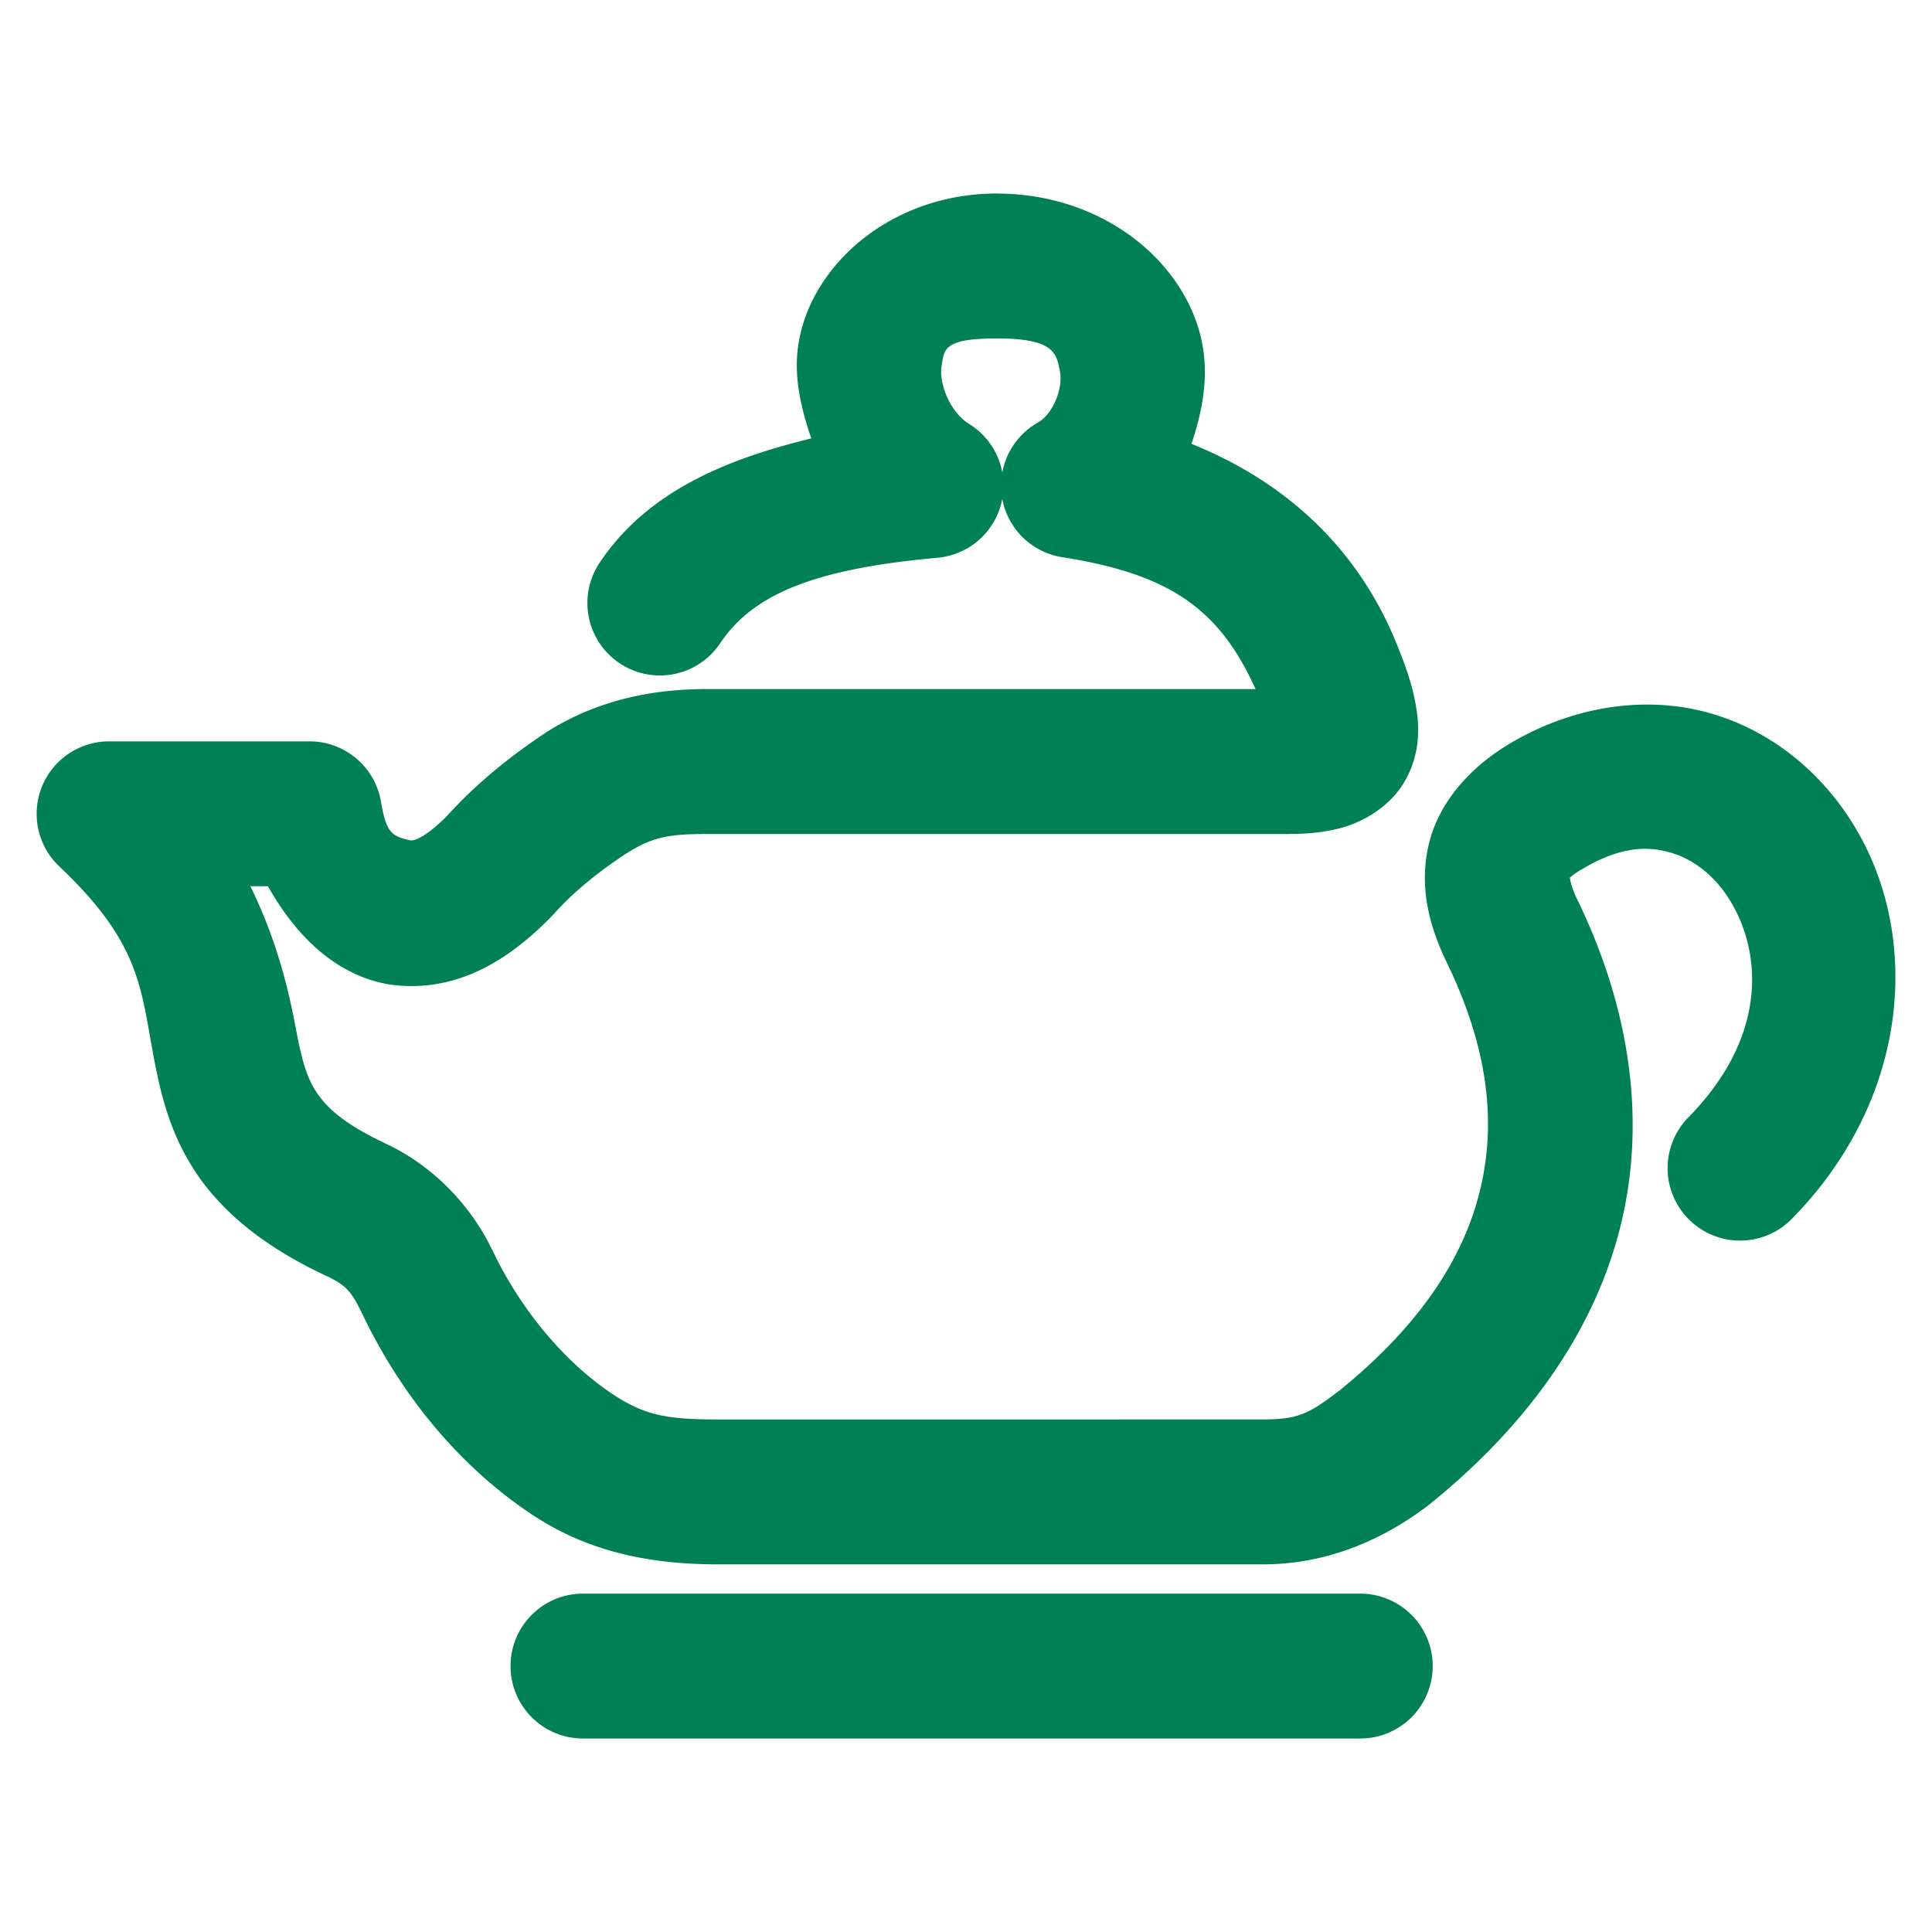 <svg xmlns="http://www.w3.org/2000/svg" width="48" height="48">
	<path d="m 24.762,4.808 c -2.59,0 -4.593,1.739 -4.92,3.709 -0.136,0.817 0.055,1.612 0.314,2.375 -2.164,0.529 -4.088,1.339 -5.258,3.088 a 1.8,1.8 0 0 0 0.496,2.498 1.8,1.8 0 0 0 2.498,-0.496 c 0.816,-1.22 2.338,-1.849 5.402,-2.125 a 1.8,1.8 0 0 0 1.607,-1.461 1.8,1.8 0 0 0 1.488,1.447 c 2.615,0.411 3.888,1.24 4.805,3.277 h -13.656 c -1.384,0 -2.734,0.298 -3.934,1.053 a 1.8,1.8 0 0 0 -0.039,0.025 c -1.053,0.701 -1.85,1.393 -2.496,2.115 l 0.057,-0.062 c -0.523,0.532 -0.816,0.637 -0.922,0.629 C 9.728,20.777 9.597,20.69 9.465,19.917 A 1.8,1.8 0 0 0 7.69,18.419 H 2.711 a 1.8,1.8 0 0 0 -1.238,3.107 c 2.007,1.898 2.02,3 2.336,4.682 0.158,0.841 0.369,1.869 1.031,2.883 0.662,1.014 1.726,1.884 3.221,2.586 0.499,0.234 0.645,0.359 0.924,0.932 0.951,2.008 2.412,3.83 4.299,5.064 a 1.8,1.8 0 0 0 0.004,0 c 1.416,0.924 2.97,1.193 4.561,1.193 h 13.525 c 1.66,0 3.046,-0.658 4.102,-1.459 a 1.8,1.8 0 0 0 0.041,-0.033 c 2.512,-2.026 4.154,-4.412 4.77,-7.021 0.616,-2.609 0.178,-5.349 -1.078,-7.961 a 1.8,1.8 0 0 0 -0.008,-0.012 c -0.225,-0.458 -0.188,-0.622 -0.201,-0.568 -0.013,0.054 -0.081,-0.006 0.416,-0.281 a 1.8,1.8 0 0 0 0.008,-0.006 c 0.894,-0.502 1.551,-0.51 2.129,-0.328 0.578,0.182 1.115,0.619 1.486,1.271 0.743,1.304 0.836,3.331 -1.092,5.293 a 1.8,1.8 0 0 0 0.023,2.545 1.8,1.8 0 0 0 2.545,-0.021 c 2.912,-2.963 3.195,-6.891 1.65,-9.6 -0.772,-1.355 -2.001,-2.44 -3.533,-2.922 -1.53,-0.482 -3.327,-0.296 -4.965,0.621 -1.034,0.574 -1.9,1.467 -2.168,2.59 -0.267,1.118 0.051,2.133 0.465,2.979 0.981,2.04 1.222,3.863 0.818,5.572 -0.401,1.7 -1.476,3.378 -3.5,5.02 -0.751,0.569 -1.006,0.721 -1.908,0.721 H 17.848 c -1.281,0 -1.818,-0.102 -2.594,-0.607 -1.222,-0.801 -2.334,-2.141 -3.023,-3.604 a 1.8,1.8 0 0 0 -0.012,-0.021 C 11.65,29.864 10.688,28.932 9.592,28.417 8.506,27.907 8.094,27.49 7.854,27.122 7.613,26.754 7.491,26.305 7.348,25.542 7.181,24.657 6.898,23.398 6.221,22.019 h 0.436 c 0.662,1.172 1.61,2.157 2.91,2.42 a 1.8,1.8 0 0 0 0.096,0.018 c 1.851,0.271 3.209,-0.843 4.031,-1.68 a 1.8,1.8 0 0 0 0.059,-0.062 c 0.431,-0.481 0.953,-0.94 1.783,-1.496 0.651,-0.408 1.017,-0.498 2.004,-0.498 h 14.318 c 0.475,0 0.912,-0.01 1.43,-0.143 0.518,-0.133 1.239,-0.501 1.627,-1.193 0.388,-0.692 0.35,-1.373 0.256,-1.891 -0.094,-0.518 -0.261,-0.98 -0.477,-1.512 a 1.8,1.8 0 0 0 -0.002,-0.004 c -0.994,-2.437 -2.83,-4.041 -5.092,-4.951 0.275,-0.808 0.436,-1.667 0.262,-2.525 -0.401,-1.979 -2.435,-3.693 -5.1,-3.693 z m 0,3.6 c 1.442,0 1.483,0.377 1.57,0.809 0.087,0.432 -0.17,1.068 -0.549,1.283 a 1.8,1.8 0 0 0 -0.881,1.238 1.8,1.8 0 0 0 -0.824,-1.205 c -0.479,-0.295 -0.753,-1.017 -0.686,-1.426 0.068,-0.409 0.014,-0.699 1.369,-0.699 z M 14.483,39.593 a 1.8,1.8 0 0 0 -1.799,1.799 1.8,1.8 0 0 0 1.799,1.801 h 19.311 a 1.8,1.8 0 0 0 1.801,-1.801 1.8,1.8 0 0 0 -1.801,-1.799 z" fill="#008055"/>
</svg>
